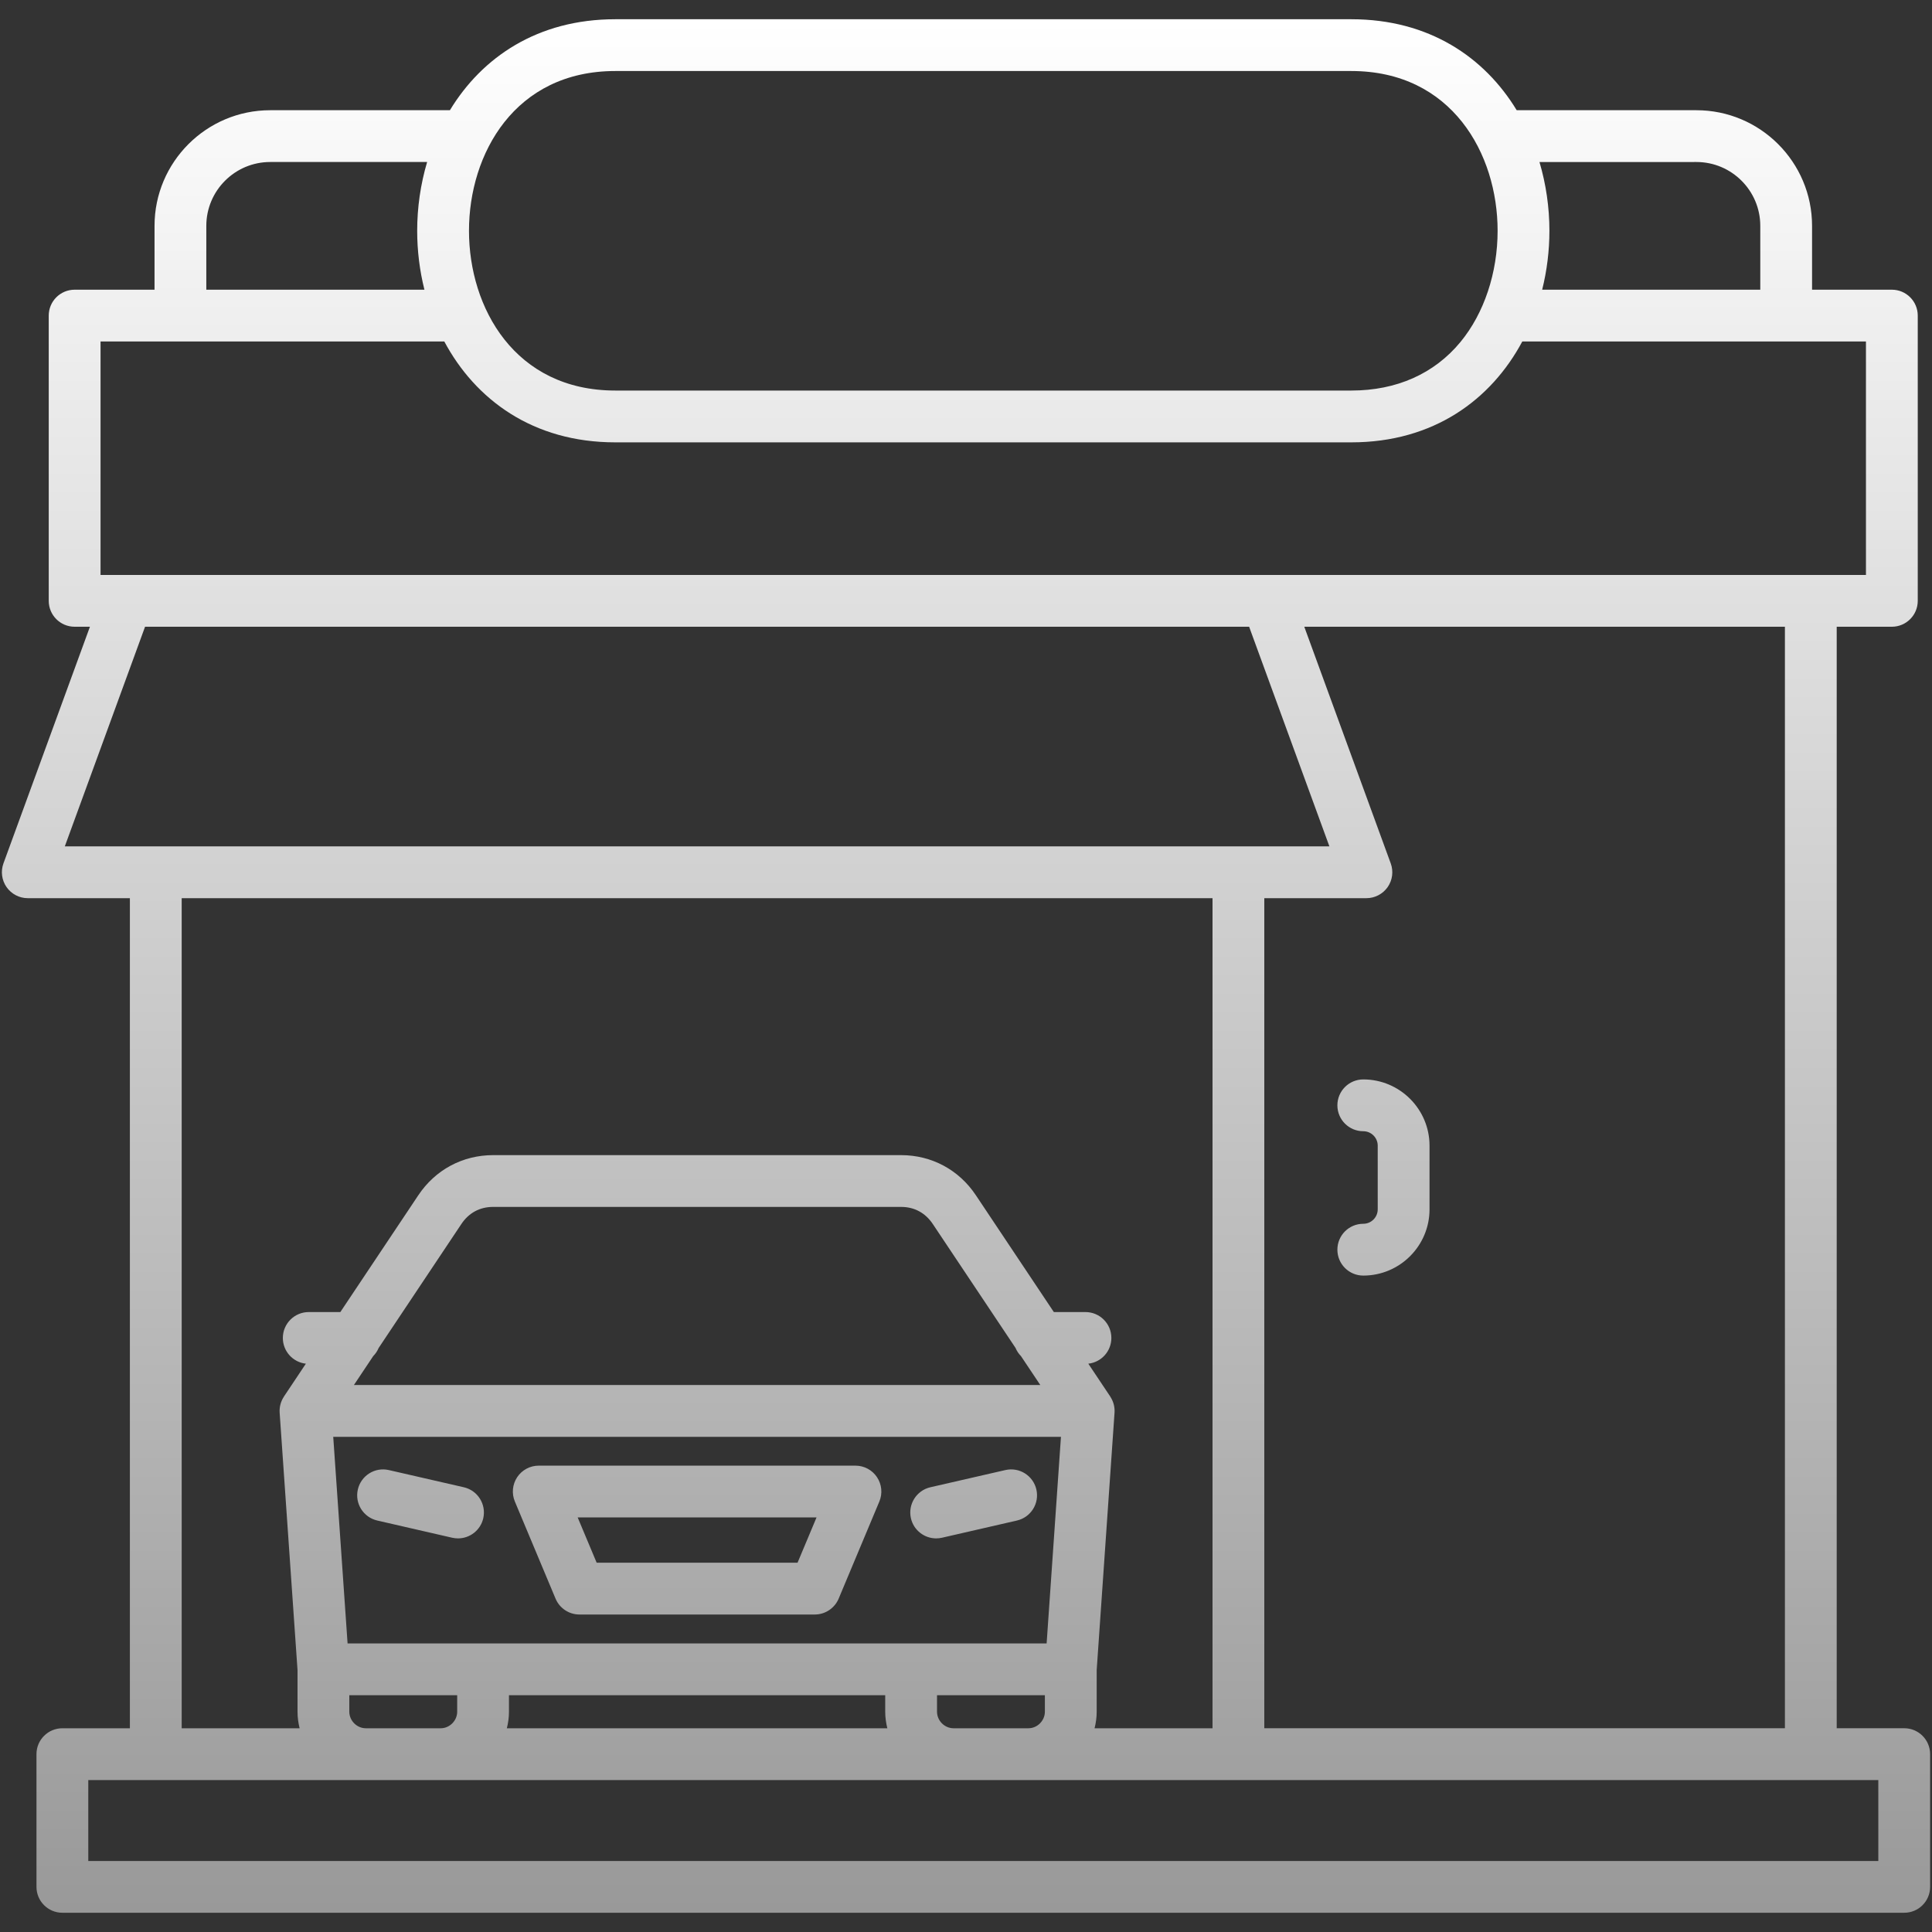 <svg width="75" height="75" viewBox="0 0 75 75" fill="none" xmlns="http://www.w3.org/2000/svg">
<rect x="0" y="0" width="75" height="75" fill="#333333" stroke="none"/>
<g clip-path="url(#clip0_401_792)">
<path d="M73.922 67.09H71.301V24.33H73.441C73.996 24.33 74.447 23.88 74.447 23.325V12.252C74.447 11.696 73.997 11.246 73.441 11.246H70.344V8.768C70.344 6.293 68.331 4.279 65.855 4.279H58.878C57.63 2.222 55.474 0.747 52.458 0.747H23.885C20.869 0.747 18.713 2.222 17.465 4.279H10.488C8.012 4.279 5.999 6.293 5.999 8.768V11.246H2.898C2.342 11.246 1.892 11.696 1.892 12.252V23.325C1.892 23.88 2.342 24.33 2.898 24.33H3.491L0.134 33.517C0.022 33.825 0.067 34.169 0.255 34.438C0.443 34.706 0.75 34.867 1.078 34.867H5.042V67.091H2.422C1.866 67.091 1.416 67.54 1.416 68.096V73.248C1.416 73.803 1.866 74.253 2.422 74.253H73.922C74.477 74.253 74.927 73.803 74.927 73.248V68.096C74.927 67.54 74.477 67.09 73.922 67.09ZM69.29 67.09H49.08V34.867H53.044C53.372 34.867 53.68 34.706 53.868 34.438C54.056 34.169 54.101 33.825 53.988 33.517L50.632 24.33H69.29V67.09ZM65.855 6.289C67.222 6.289 68.334 7.401 68.334 8.768V11.246H59.867C60.053 10.501 60.148 9.729 60.148 8.959C60.148 8.057 60.018 7.152 59.762 6.29L65.855 6.289ZM23.885 2.757H52.458C56.36 2.757 58.137 5.972 58.137 8.959C58.137 10.591 57.612 12.164 56.696 13.275C55.678 14.509 54.213 15.161 52.458 15.161H23.885C19.983 15.161 18.206 11.946 18.206 8.959C18.206 5.972 19.983 2.757 23.885 2.757ZM8.009 8.768C8.009 7.401 9.121 6.289 10.488 6.289H16.581C16.325 7.152 16.195 8.057 16.195 8.959C16.195 9.729 16.29 10.501 16.476 11.246H8.009L8.009 8.768ZM3.903 13.257H17.248C18.454 15.511 20.685 17.172 23.885 17.172H52.458C55.658 17.172 57.889 15.511 59.095 13.257H72.436V22.32H3.903V13.257ZM5.631 24.33H48.491L51.607 32.856H2.516L5.631 24.33ZM7.053 34.867H47.07V67.091H42.491C42.543 66.884 42.573 66.669 42.573 66.448V64.836L43.266 54.841C43.282 54.618 43.221 54.398 43.099 54.214L43.1 54.213L42.248 52.938C42.751 52.883 43.143 52.457 43.143 51.939C43.143 51.384 42.693 50.934 42.137 50.934H40.91L37.887 46.405C37.227 45.411 36.166 44.842 34.979 44.842H19.144C17.956 44.842 16.896 45.412 16.236 46.404L13.212 50.934H11.985C11.43 50.934 10.98 51.384 10.98 51.939C10.98 52.457 11.371 52.883 11.874 52.938L11.023 54.213L11.024 54.214C10.901 54.398 10.841 54.618 10.856 54.841L11.55 64.836V66.448C11.55 66.669 11.58 66.884 11.631 67.091H7.053V34.867ZM14.488 52.644C14.577 52.554 14.649 52.447 14.699 52.328L17.909 47.518C18.199 47.082 18.626 46.852 19.144 46.852H34.979C35.496 46.852 35.923 47.083 36.214 47.52L39.423 52.327C39.473 52.447 39.546 52.554 39.635 52.645L40.384 53.766H13.739L14.488 52.644ZM13.493 63.798L12.936 55.777H41.186L40.63 63.798H13.493ZM13.56 66.448V65.808H17.748V66.448C17.748 66.796 17.455 67.091 17.109 67.091H14.199C13.853 67.09 13.56 66.796 13.56 66.448ZM19.758 66.448V65.808H34.364V66.448C34.364 66.669 34.395 66.884 34.446 67.091H19.676C19.728 66.884 19.758 66.669 19.758 66.448ZM36.375 66.448V65.808H40.562V66.448C40.562 66.796 40.27 67.091 39.923 67.091H37.014C36.667 67.09 36.375 66.796 36.375 66.448ZM72.916 72.243H3.427V69.101H14.199H17.109H37.014H39.923H72.916V72.243ZM33.208 56.896H20.914C20.578 56.896 20.264 57.064 20.077 57.344C19.891 57.624 19.857 57.979 19.987 58.289L21.566 62.058C21.723 62.432 22.088 62.675 22.493 62.675H31.63C32.035 62.675 32.4 62.431 32.557 62.058L34.136 58.289C34.266 57.979 34.232 57.624 34.045 57.344C33.859 57.064 33.545 56.896 33.208 56.896ZM30.961 60.664H23.162L22.425 58.906H31.698L30.961 60.664ZM18.76 58.94C18.653 59.405 18.239 59.72 17.781 59.72C17.707 59.72 17.631 59.712 17.555 59.695L14.646 59.027C14.105 58.903 13.767 58.364 13.891 57.823C14.015 57.282 14.553 56.943 15.095 57.068L18.005 57.735C18.546 57.859 18.884 58.399 18.76 58.94ZM40.232 57.823C40.356 58.364 40.018 58.903 39.477 59.027L36.567 59.695C36.491 59.712 36.416 59.72 36.341 59.72C35.883 59.72 35.469 59.405 35.362 58.94C35.238 58.399 35.577 57.859 36.117 57.735L39.027 57.068C39.569 56.943 40.108 57.282 40.232 57.823ZM52.922 41.903C54.34 41.903 55.494 43.057 55.494 44.475V46.946C55.494 48.364 54.34 49.518 52.922 49.518C52.367 49.518 51.917 49.068 51.917 48.513C51.917 47.957 52.367 47.507 52.922 47.507C53.232 47.507 53.483 47.255 53.483 46.946V44.475C53.483 44.166 53.232 43.914 52.922 43.914C52.367 43.914 51.917 43.464 51.917 42.909C51.917 42.353 52.367 41.903 52.922 41.903Z" fill="url(#paint0_linear_401_792)"/>
</g>
<defs>
<linearGradient id="paint0_linear_401_792" x1="37.5" y1="0.747" x2="37.5" y2="74.253" gradientUnits="userSpaceOnUse">
<stop stop-color="white"/>
<stop offset="1" stop-color="#999999"/>
</linearGradient>
<clipPath id="clip0_401_792">
<rect width="75" height="75" fill="white"/>
</clipPath>
</defs>
</svg>
